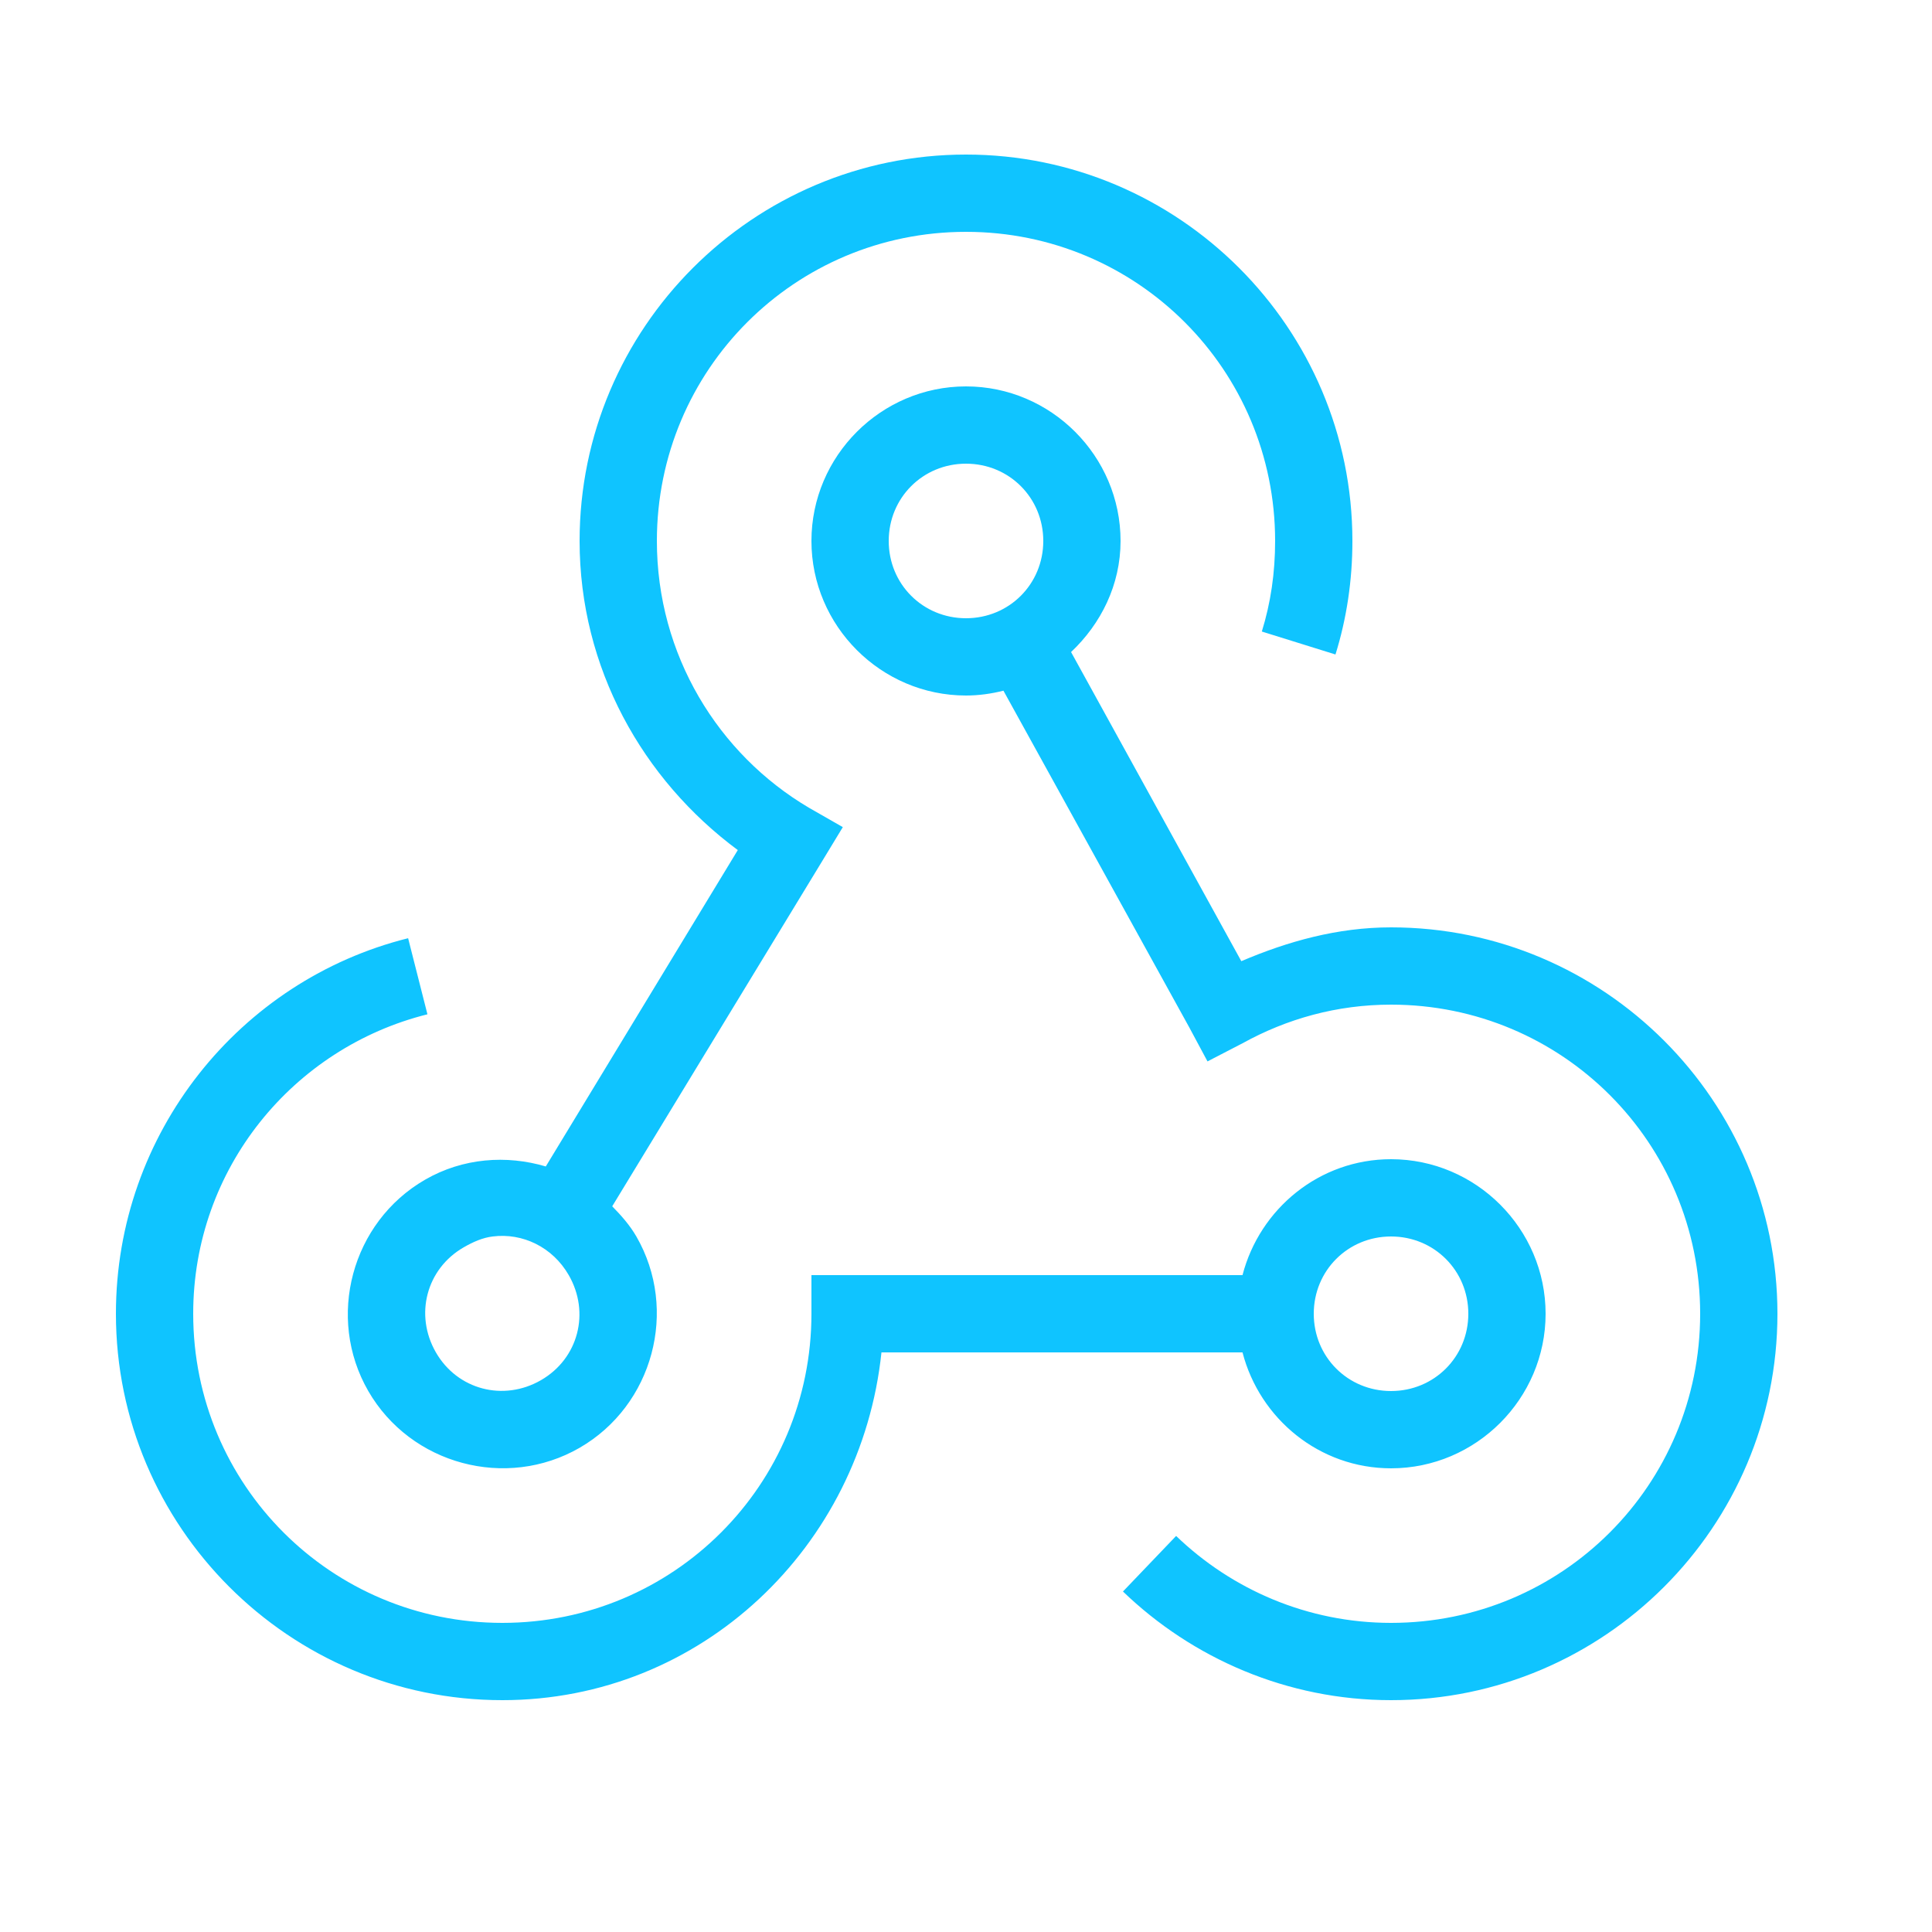 <svg xmlns="http://www.w3.org/2000/svg" x="0px" y="0px" width="800px" height="800px" viewBox="0 0 50 50" fill="#0FC4FF">
    <path d="M 25 4 C 19.488 4 15 8.488 15 14 C 15 17.289 16.633 20.176 19.094 22 L 14.125 30.188 C 13.109 29.887 11.98 29.965 11 30.531 C 9.098 31.629 8.434 34.098 9.531 36 C 10.629 37.902 13.098 38.566 15 37.469 C 16.902 36.371 17.566 33.902 16.469 32 C 16.297 31.703 16.074 31.453 15.844 31.219 L 21.281 22.281 L 21.812 21.406 L 20.938 20.906 C 18.582 19.516 17 16.941 17 14 C 17 9.57 20.57 6 25 6 C 29.43 6 33 9.57 33 14 C 33 14.824 32.887 15.598 32.656 16.344 L 34.562 16.938 C 34.852 16.004 35 15.023 35 14 C 35 8.488 30.512 4 25 4 Z M 25 10 C 22.801 10 21 11.801 21 14 C 21 16.199 22.801 18 25 18 C 25.332 18 25.66 17.953 25.969 17.875 L 30.781 26.594 L 31.25 27.469 L 32.156 27 C 33.301 26.367 34.598 26 36 26 C 40.43 26 44 29.57 44 34 C 44 38.43 40.43 42 36 42 C 33.84 42 31.879 41.137 30.438 39.75 L 29.062 41.188 C 30.859 42.918 33.312 44 36 44 C 41.512 44 46 39.512 46 34 C 46 28.488 41.512 24 36 24 C 34.613 24 33.328 24.363 32.125 24.875 L 27.719 16.875 C 28.492 16.145 29 15.137 29 14 C 29 11.801 27.199 10 25 10 Z M 25 12 C 26.117 12 27 12.883 27 14 C 27 15.117 26.117 16 25 16 C 23.883 16 23 15.117 23 14 C 23 12.883 23.883 12 25 12 Z M 10.562 24.281 C 6.207 25.367 3 29.324 3 34 C 3 39.512 7.488 44 13 44 C 18.156 44 22.285 40.02 22.812 35 L 32.156 35 C 32.602 36.719 34.148 38 36 38 C 38.199 38 40 36.199 40 34 C 40 31.801 38.199 30 36 30 C 34.148 30 32.602 31.281 32.156 33 L 21 33 L 21 34 C 21 38.43 17.43 42 13 42 C 8.57 42 5 38.43 5 34 C 5 30.242 7.586 27.117 11.062 26.25 Z M 12.75 32 C 13.523 31.902 14.301 32.273 14.719 33 C 15.277 33.969 14.969 35.16 14 35.719 C 13.031 36.277 11.84 35.969 11.281 35 C 10.723 34.031 11.031 32.84 12 32.281 C 12.242 32.141 12.492 32.031 12.75 32 Z M 36 32 C 37.117 32 38 32.883 38 34 C 38 35.117 37.117 36 36 36 C 34.883 36 34 35.117 34 34 C 34 32.883 34.883 32 36 32 Z">
    </path>
</svg>
